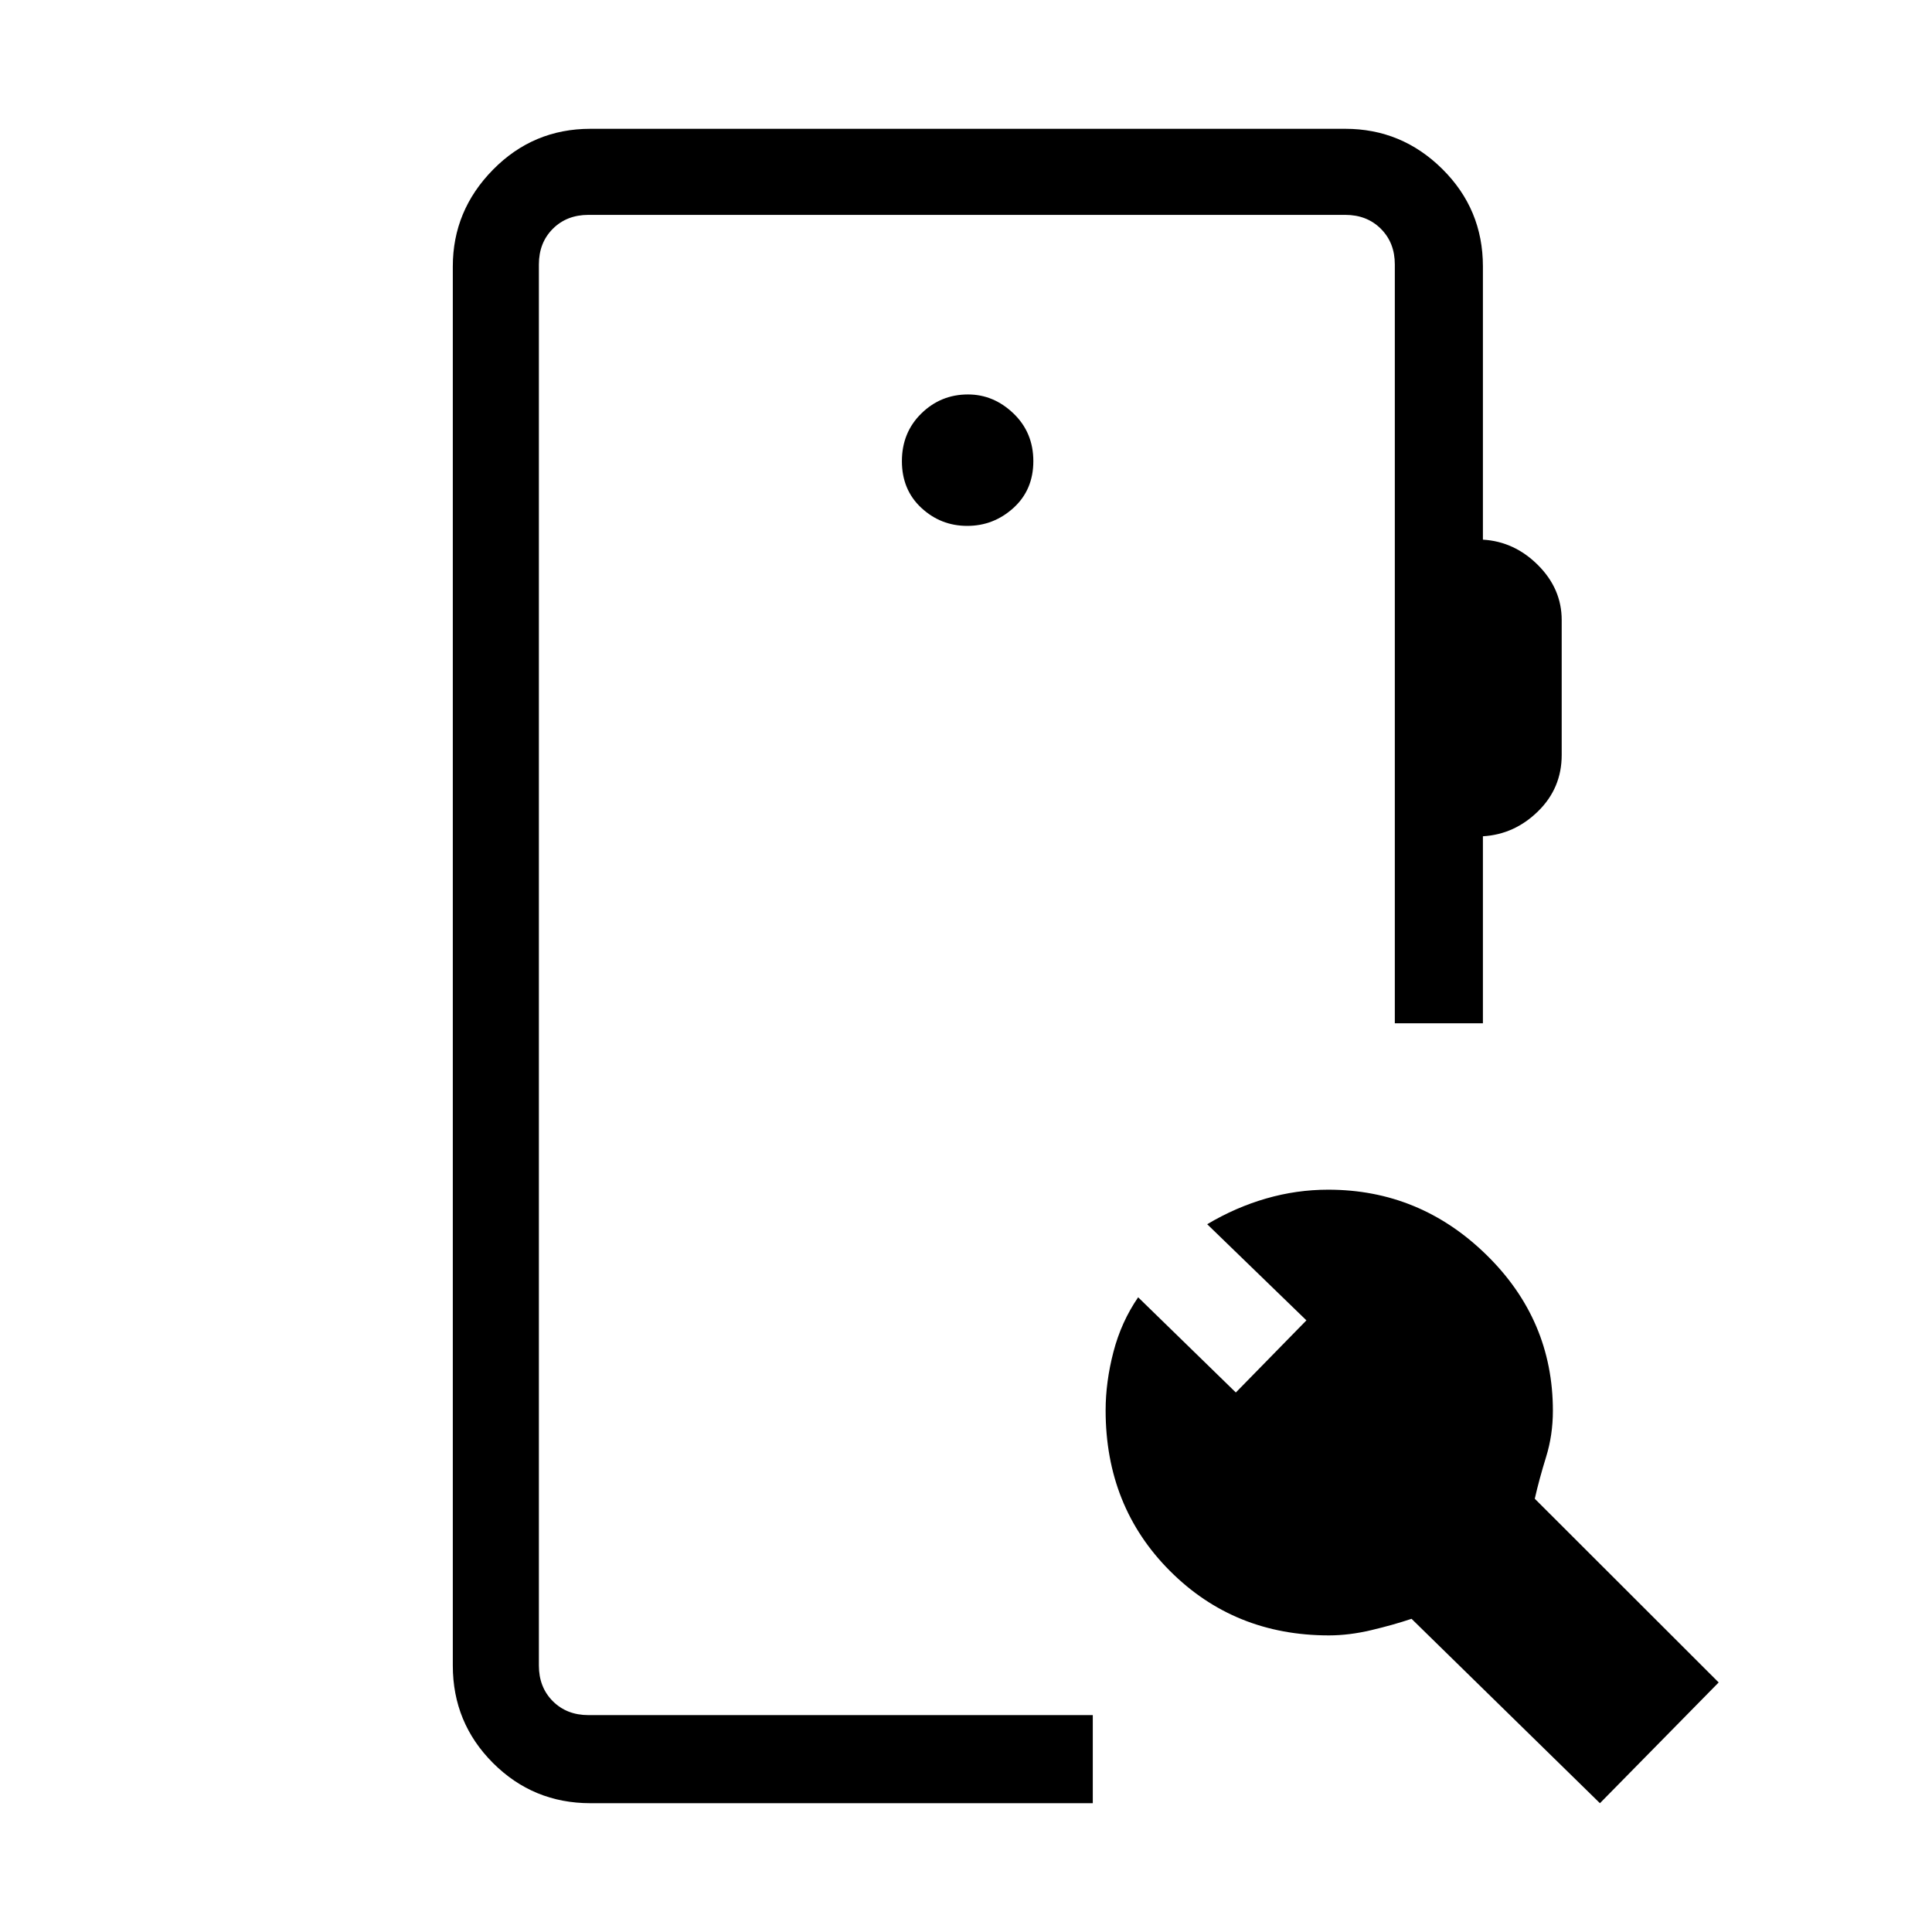 <svg xmlns="http://www.w3.org/2000/svg" height="48" viewBox="0 -960 960 960" width="48"><path d="M293.38-64q-28.44 0-48.41-19.97Q225-103.94 225-132.38v-695.24q0-27.78 19.98-48.08 19.98-20.3 48.4-20.3h375.08q28.04 0 48.21 19.97 20.18 19.97 20.18 48.41v135.77q15.69.93 27.42 12.69Q776-667.4 776-651.9v67.05q0 16.46-11.73 27.96-11.73 11.51-27.42 12.43v92.92H693.08v-377.08q0-10.76-6.93-17.69-6.92-6.92-17.69-6.92H292.38q-10.76 0-17.69 6.92-6.92 6.93-6.92 17.69v696.24q0 10.76 6.92 17.69 6.93 6.92 17.69 6.92H543V-64H293.38ZM795-64l-93.61-91.62q-9.06 3.04-20.04 5.64-10.98 2.6-21.01 2.6-47.01 0-78.98-32.01-31.98-32-31.98-79.78 0-14.14 3.88-29.07 3.88-14.92 12.28-27.14l48.54 47.3 35.07-35.84-49.3-47.77q14.14-8.41 29.29-12.78 15.16-4.38 30.86-4.38 45.47 0 78.54 32.33 33.08 32.33 33.08 77.52 0 12.08-3.39 23-3.38 10.92-5.61 20.71L854-124l-59 60ZM480.61-698.69q13.16 0 23.01-8.96 9.84-8.97 9.84-23.2 0-14.23-9.85-23.69-9.86-9.46-22.62-9.46-13.54 0-23.19 9.46-9.65 9.46-9.65 23.69t9.65 23.2q9.65 8.96 22.81 8.96ZM267.77-107.77v-745.46 745.46Z"/></svg>
